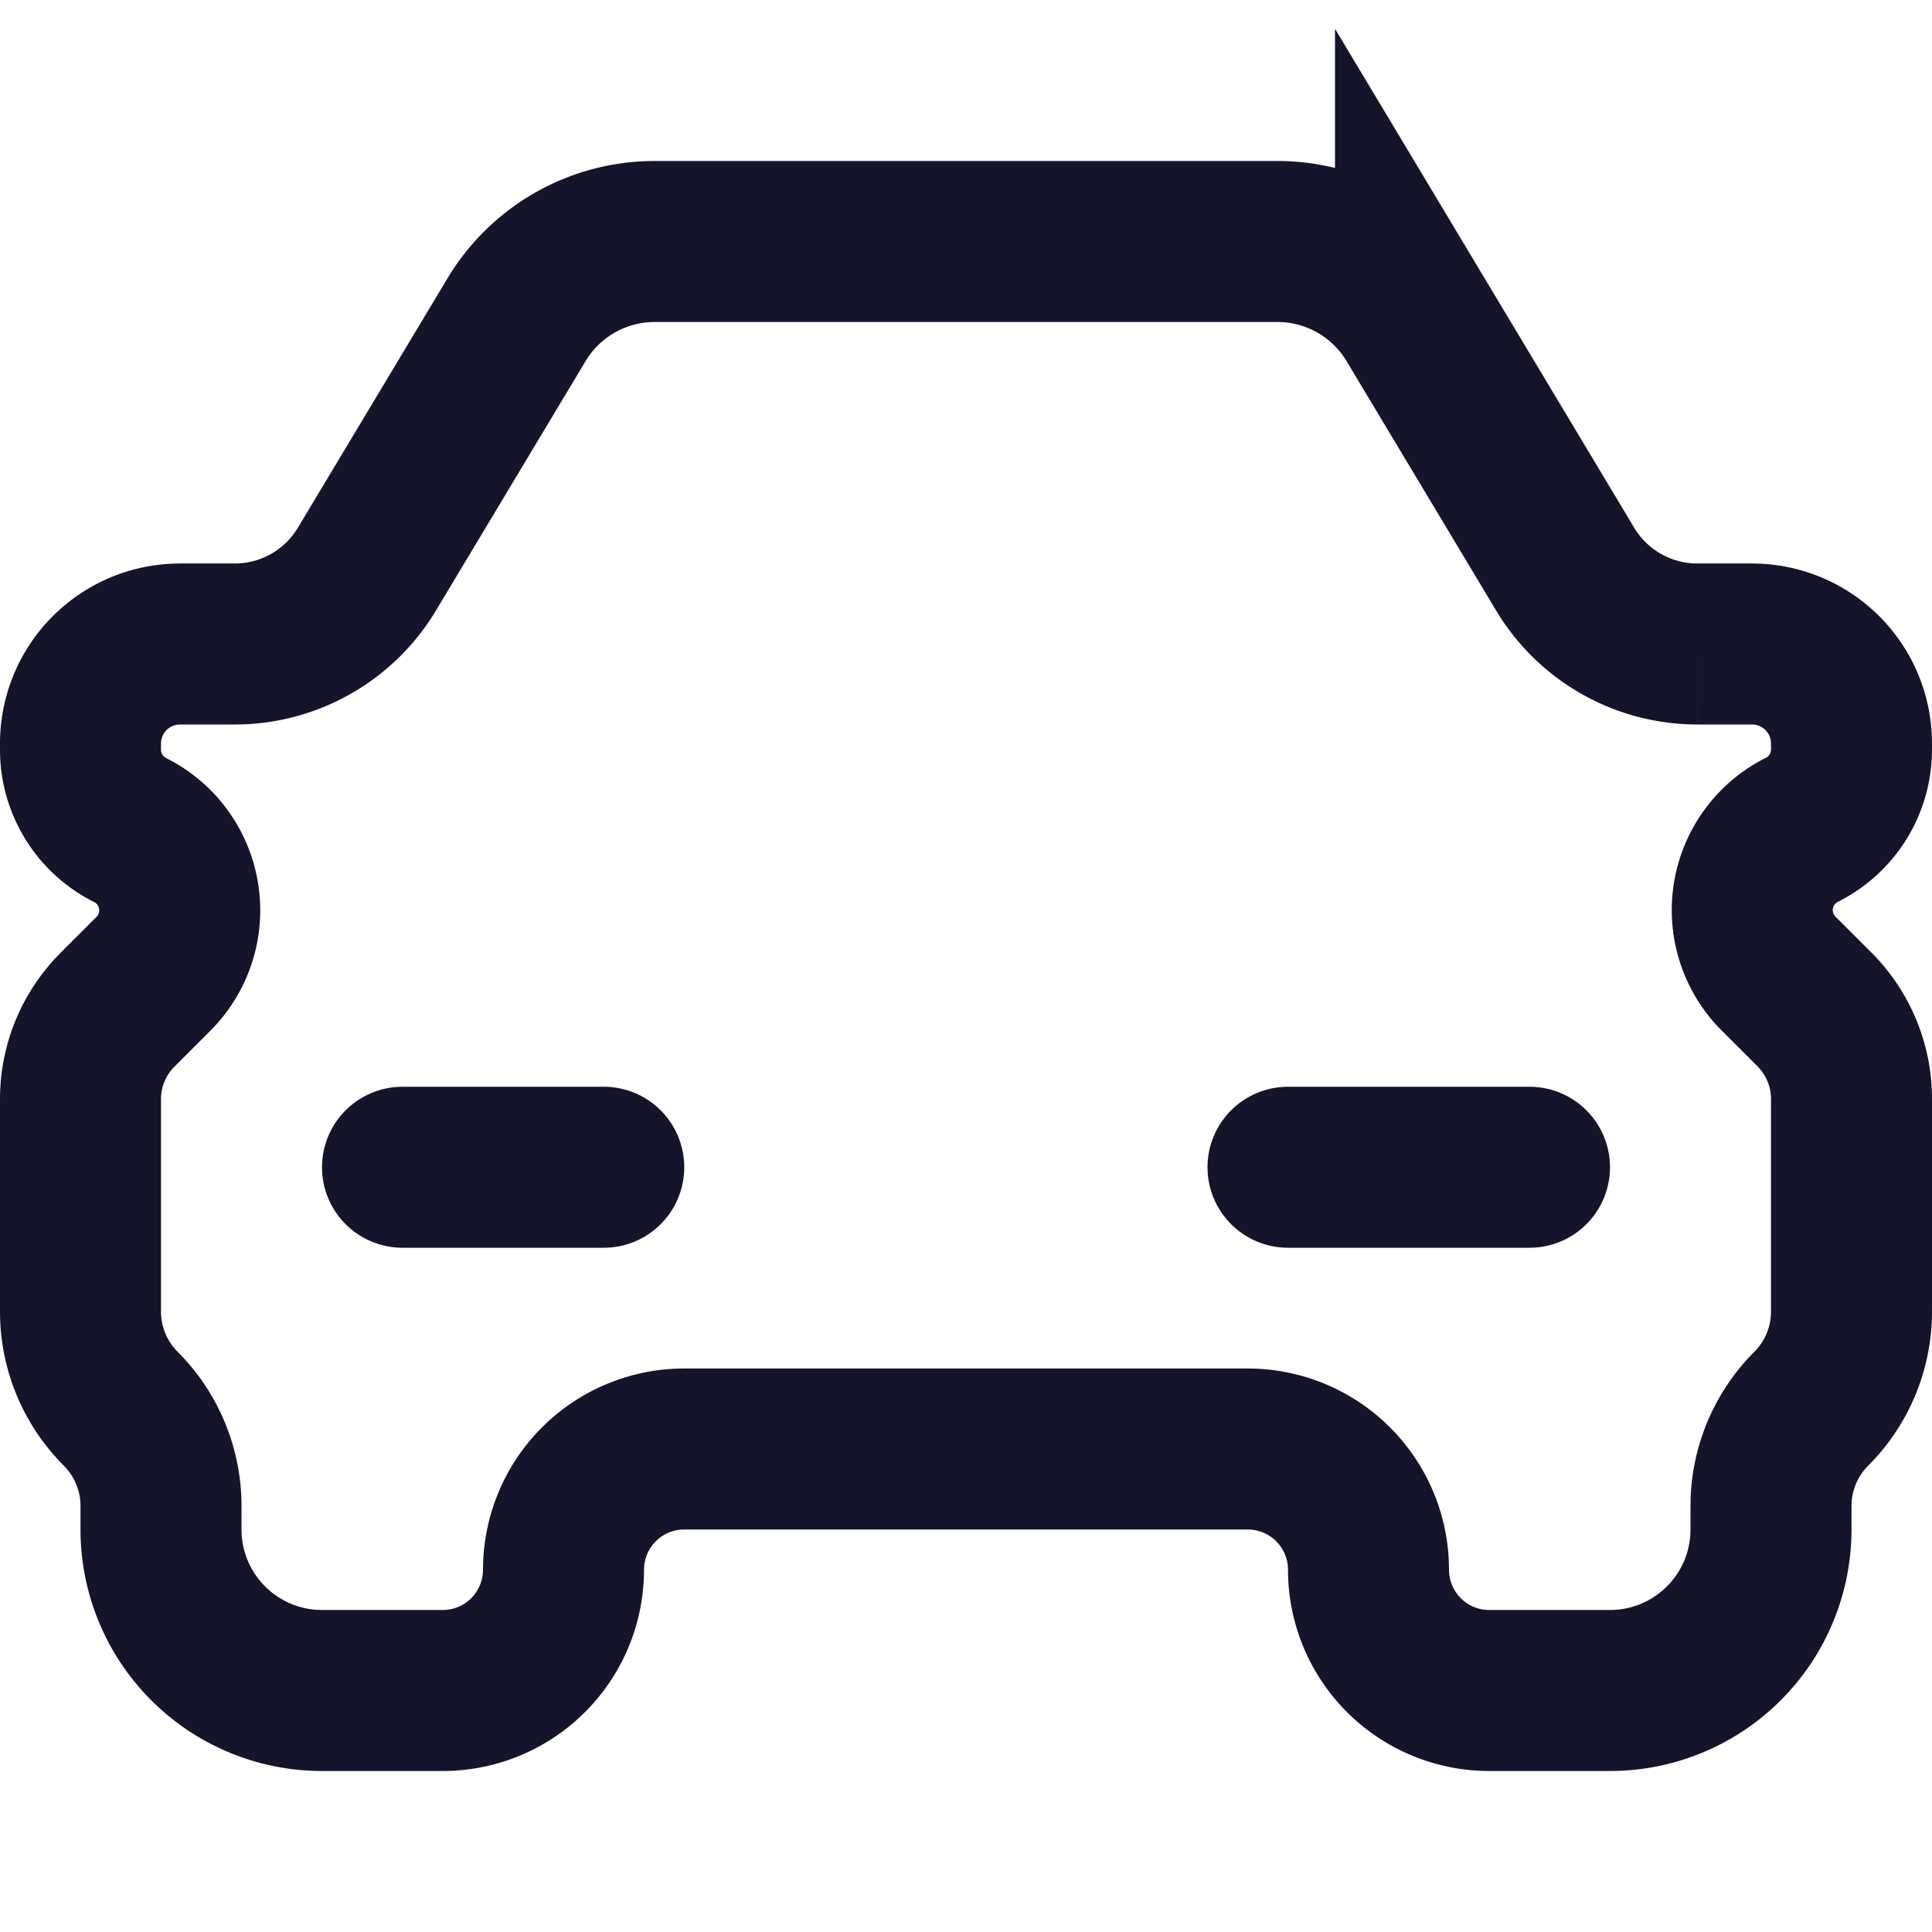 <svg id="Icons_-_Line_-_Transportation" data-name="Icons - Line - Transportation" xmlns="http://www.w3.org/2000/svg" width="24" height="24" viewBox="0 0 24 24">
  <g id="Rectangle_4" data-name="Rectangle 4" fill="none" stroke="#14142b" stroke-width="1" opacity="0">
    <rect width="24" height="24" stroke="none"/>
    <rect x="0.5" y="0.5" width="23" height="23" fill="none"/>
  </g>
  <g id="Car_Front" data-name="Car Front">
    <path id="Path_314" data-name="Path 314" d="M19,14.5H16" fill="none" stroke="#14142b" stroke-linecap="round" stroke-linejoin="round" stroke-width="2"/>
    <path id="Path_315" data-name="Path 315" d="M5,14.5H7.5" fill="none" stroke="#14142b" stroke-linecap="round" stroke-linejoin="round" stroke-width="2"/>
    <path id="Path_316" data-name="Path 316" d="M15.868,3H8.132a2,2,0,0,0-1.715.971L4.558,7.07A1.915,1.915,0,0,1,2.915,8H2.236A1.236,1.236,0,0,0,1,9.236v.075a1.115,1.115,0,0,0,.616,1,1.115,1.115,0,0,1,.29,1.786l-.446.446A1.57,1.57,0,0,0,1,13.65v2.643A1.707,1.707,0,0,0,1.5,17.5,1.707,1.707,0,0,1,2,18.707V19a2,2,0,0,0,2,2H5.5A1.5,1.5,0,0,0,7,19.5,1.5,1.5,0,0,1,8.5,18h7A1.5,1.5,0,0,1,17,19.5,1.5,1.5,0,0,0,18.5,21H20a2,2,0,0,0,2-2v-.293a1.707,1.707,0,0,1,.5-1.207,1.707,1.707,0,0,0,.5-1.207V13.65a1.57,1.57,0,0,0-.46-1.11l-.446-.446a1.115,1.115,0,0,1,.29-1.786,1.115,1.115,0,0,0,.616-1V9.236A1.236,1.236,0,0,0,21.764,8h-.679a1.916,1.916,0,0,1-1.642-.93l-1.859-3.1A2,2,0,0,0,15.868,3Z" fill="none" stroke="#14142b" stroke-width="2"/>
  </g>
</svg>
